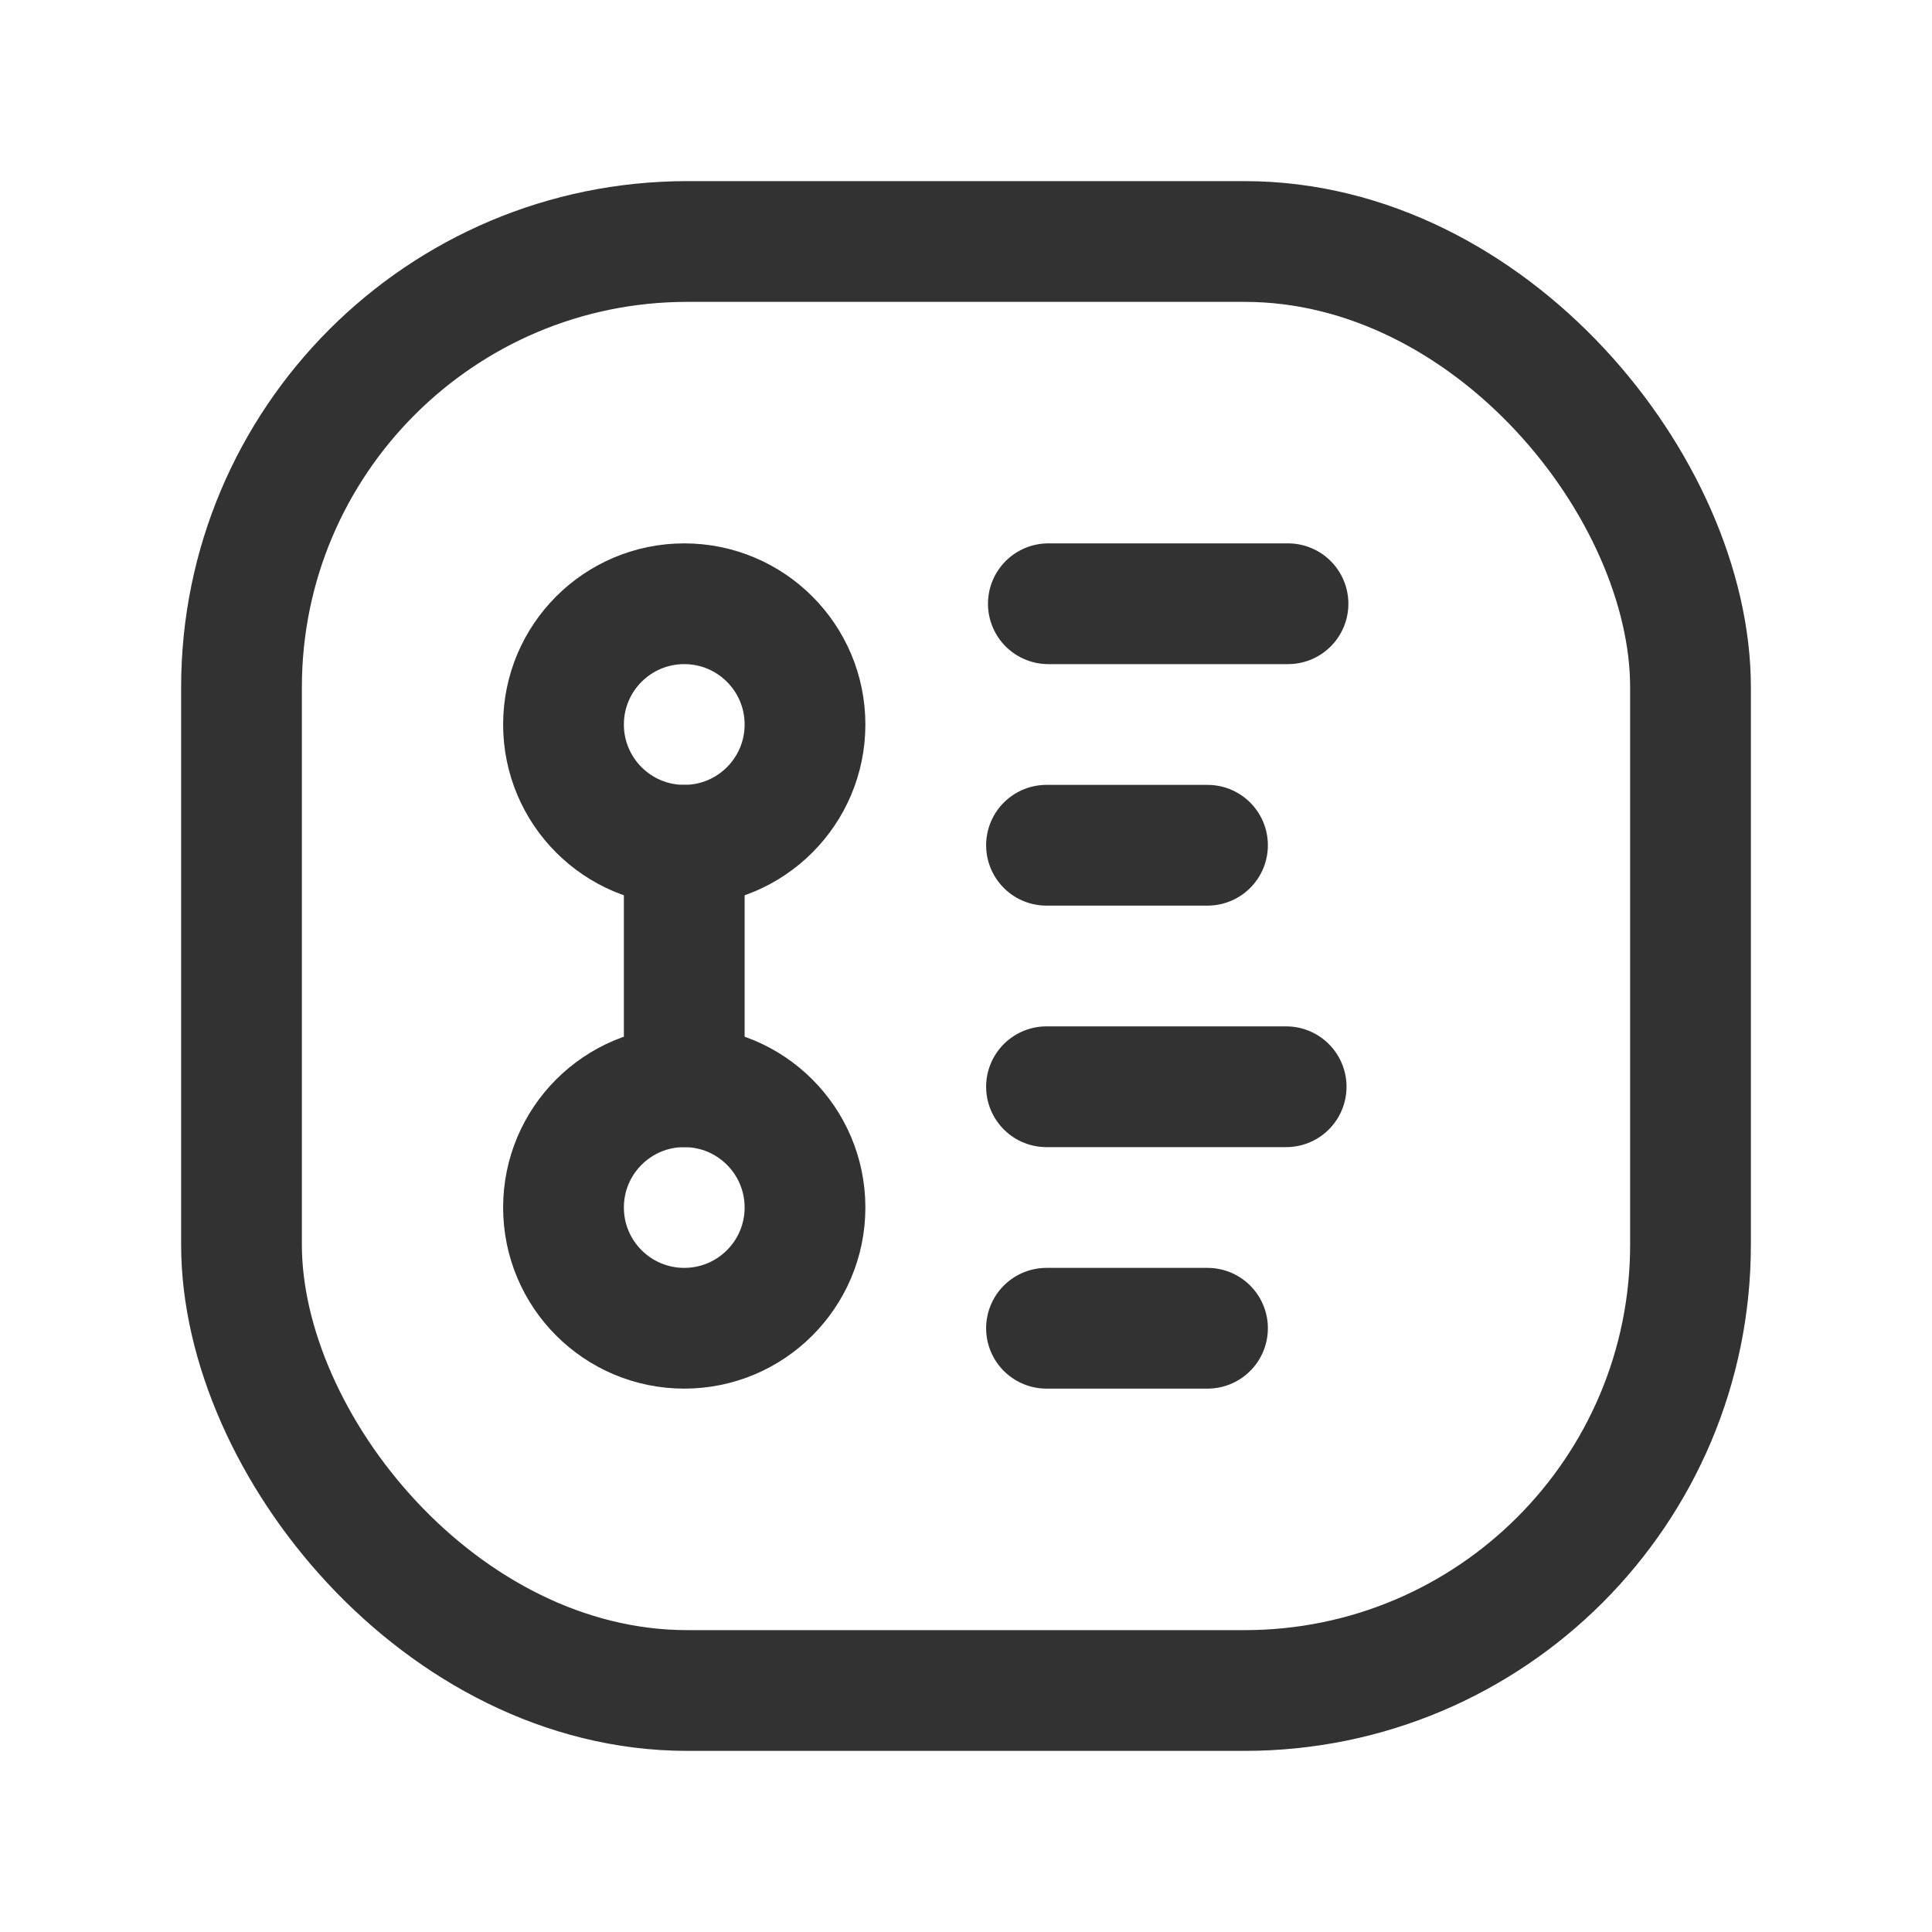 <svg id="Layer_3" data-name="Layer 3" xmlns="http://www.w3.org/2000/svg" viewBox="0 0 24 24"><path id="Stroke-15-2" d="M15,10.5H13" fill="none" stroke="#323232" stroke-linecap="round" stroke-linejoin="round" stroke-width="1.5"/><path id="Stroke-21-2" d="M16,7.5H13.023" fill="none" stroke="#323232" stroke-linecap="round" stroke-linejoin="round" stroke-width="1.5"/><path id="Stroke-15-3" d="M15,16.5H13" fill="none" stroke="#323232" stroke-linecap="round" stroke-linejoin="round" stroke-width="1.5"/><circle cx="8.5" cy="9" r="1.5" fill="none" stroke="#323232" stroke-linecap="round" stroke-linejoin="round" stroke-width="1.5"/><circle cx="8.5" cy="15" r="1.5" fill="none" stroke="#323232" stroke-linecap="round" stroke-linejoin="round" stroke-width="1.5"/><path id="Stroke-15-4" d="M13,13.5h2.977" fill="none" stroke="#323232" stroke-linecap="round" stroke-linejoin="round" stroke-width="1.5"/><line x1="8.5" y1="13.5" x2="8.5" y2="10.5" fill="none" stroke="#323232" stroke-linecap="round" stroke-linejoin="round" stroke-width="1.5"/><rect x="3" y="3" width="18" height="18" rx="5.538" stroke-width="1.5" stroke="#323232" stroke-linecap="round" stroke-linejoin="round" fill="none"/><rect width="24" height="24" fill="none"/></svg>